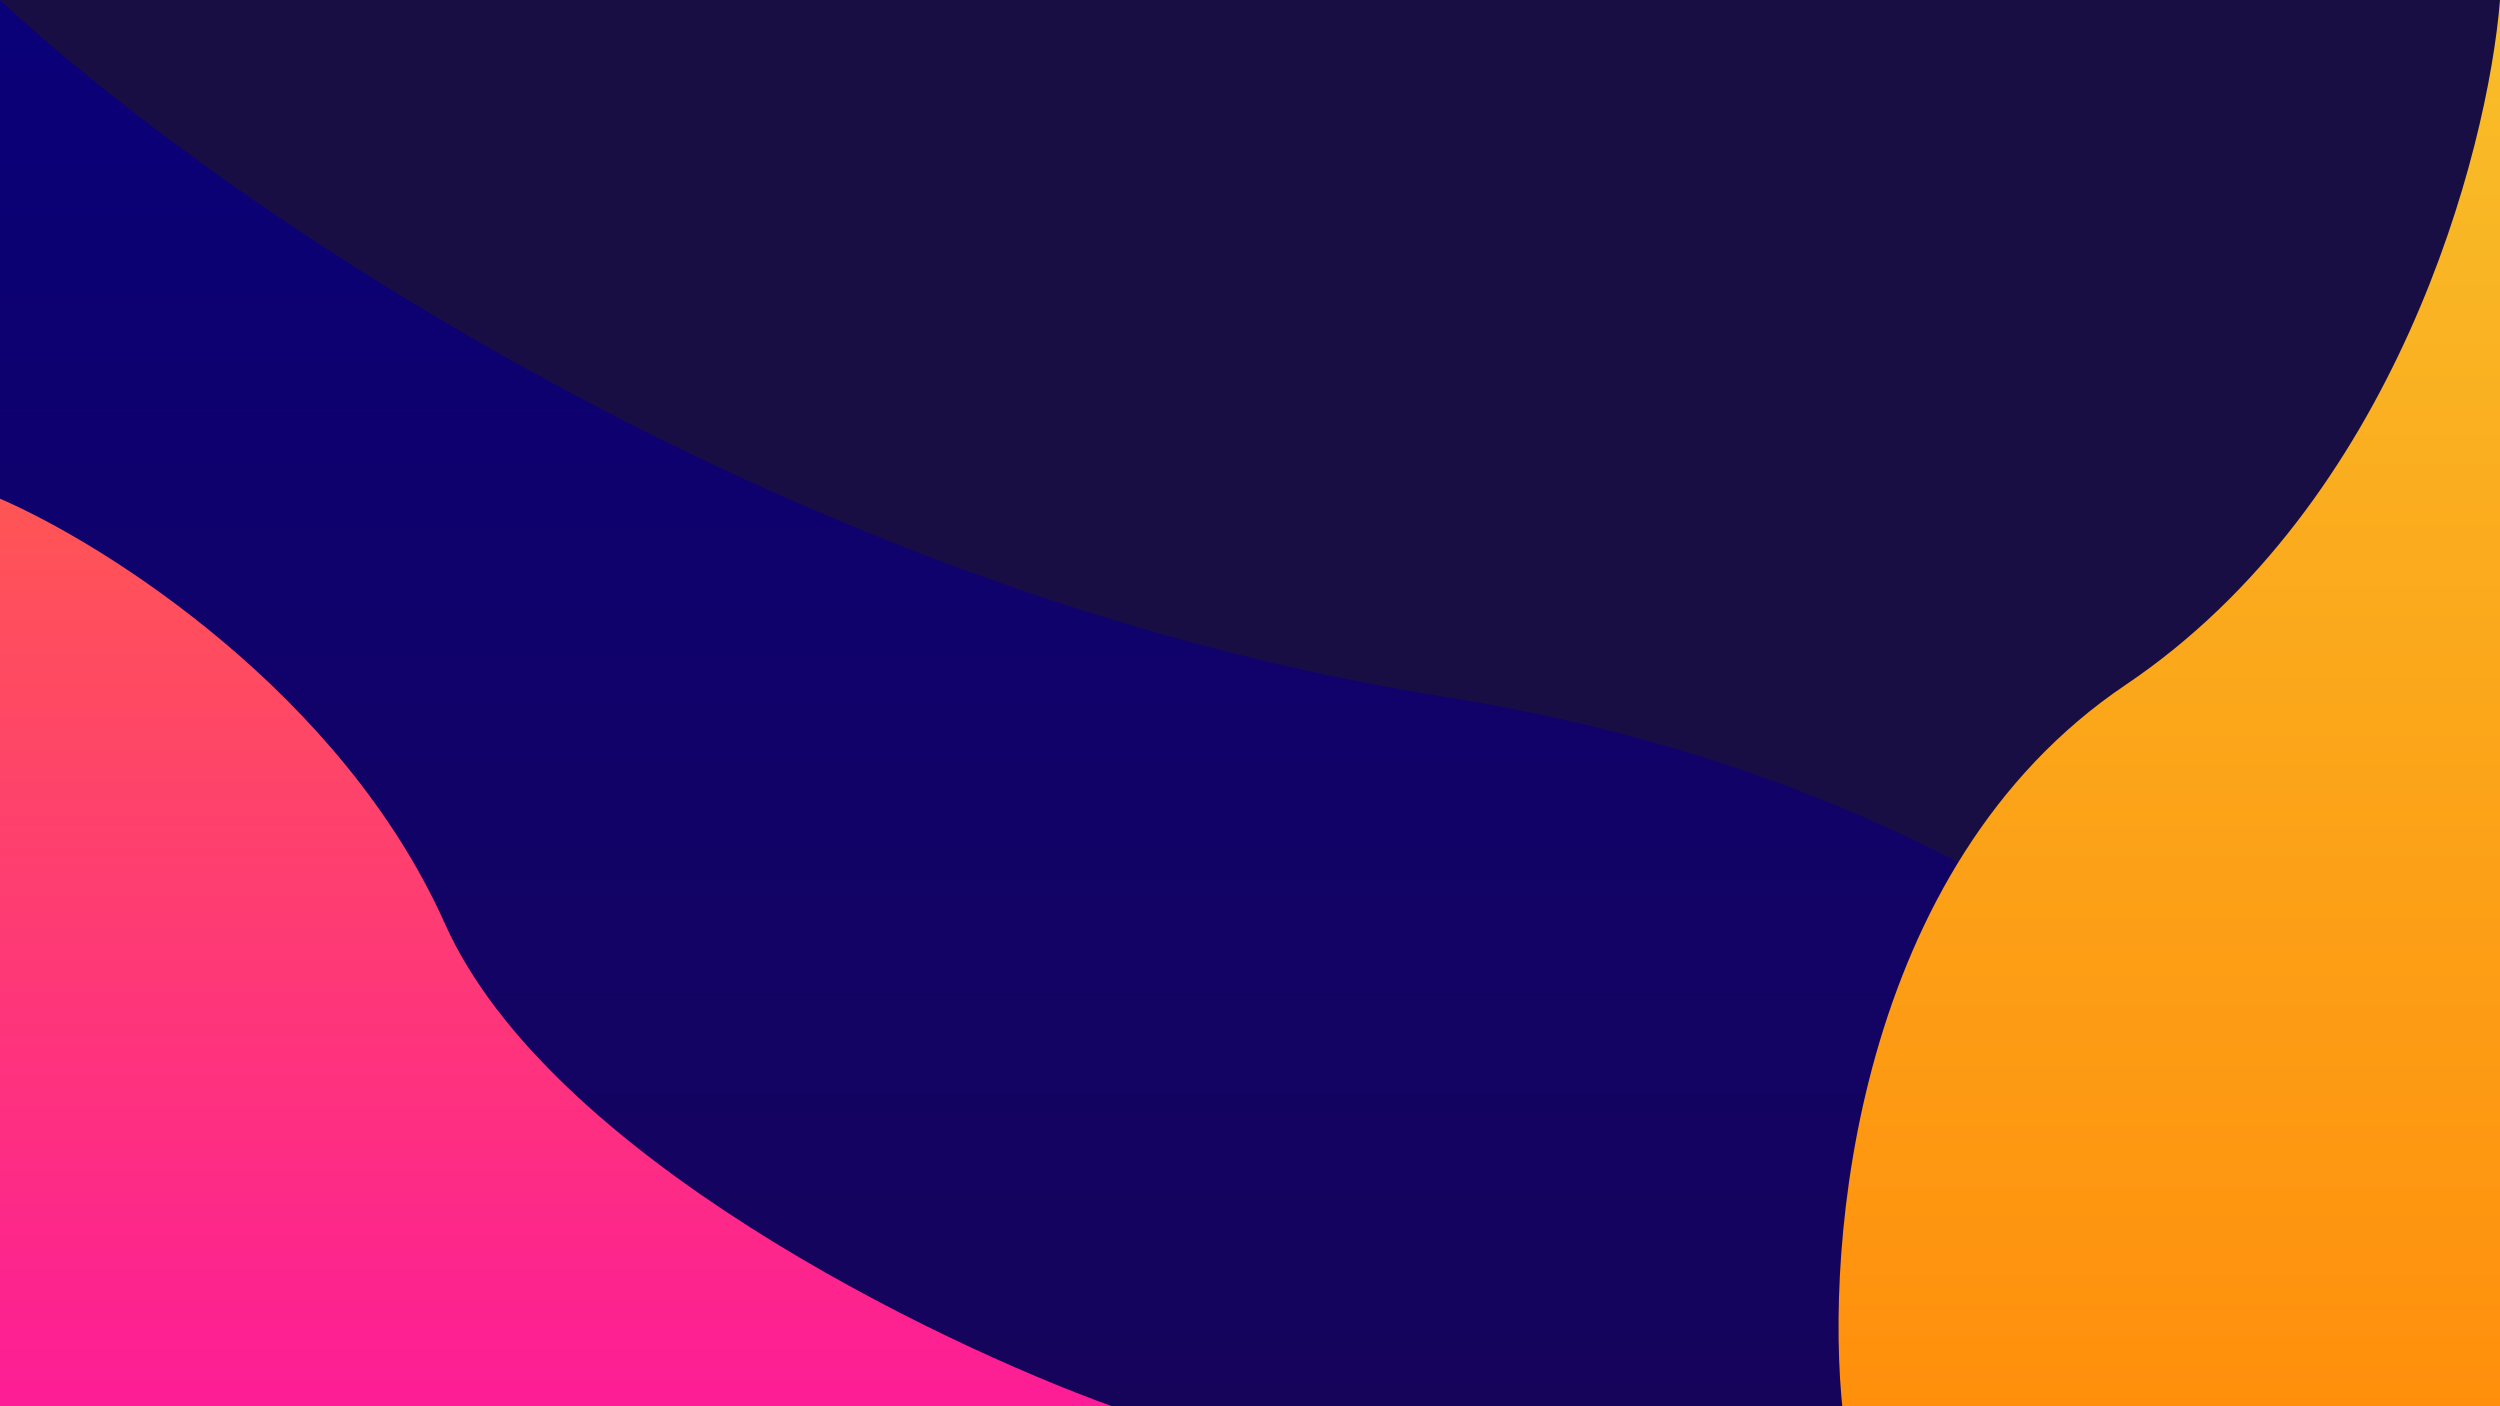 <svg width="1920" height="1080" viewBox="0 0 1920 1080" fill="none" xmlns="http://www.w3.org/2000/svg">
<g clip-path="url(#clip0_16_2)">
<rect width="1920" height="1080" fill="#190E44"/>
<path d="M1108.95 535.005C590.844 452.681 153.772 144.033 0 0V1080H1918C1864.2 932.636 1627.06 617.328 1108.95 535.005Z" fill="url(#paint0_linear_16_2)"/>
<path d="M1632.46 525.985C1424.95 665.714 1401.22 956.216 1415.29 1084H1920V0C1910.62 117.108 1839.97 386.256 1632.46 525.985Z" fill="url(#paint1_linear_16_2)"/>
<path d="M341.7 709.405C262.454 532.242 80.881 417.984 0 383V1080H854C716.253 1030.29 420.946 886.567 341.7 709.405Z" fill="url(#paint2_linear_16_2)"/>
</g>
<defs>
<linearGradient id="paint0_linear_16_2" x1="959" y1="0" x2="959" y2="1080" gradientUnits="userSpaceOnUse">
<stop stop-color="#0A0078"/>
<stop offset="1" stop-color="#16045B"/>
</linearGradient>
<linearGradient id="paint1_linear_16_2" x1="1666" y1="0" x2="1666" y2="1084" gradientUnits="userSpaceOnUse">
<stop stop-color="#F8BE29"/>
<stop offset="1" stop-color="#FF8F0C"/>
</linearGradient>
<linearGradient id="paint2_linear_16_2" x1="427" y1="383" x2="427" y2="1080" gradientUnits="userSpaceOnUse">
<stop stop-color="#FF5555"/>
<stop offset="1" stop-color="#FD1D96"/>
</linearGradient>
<clipPath id="clip0_16_2">
<rect width="1920" height="1080" fill="white"/>
</clipPath>
</defs>
</svg>
